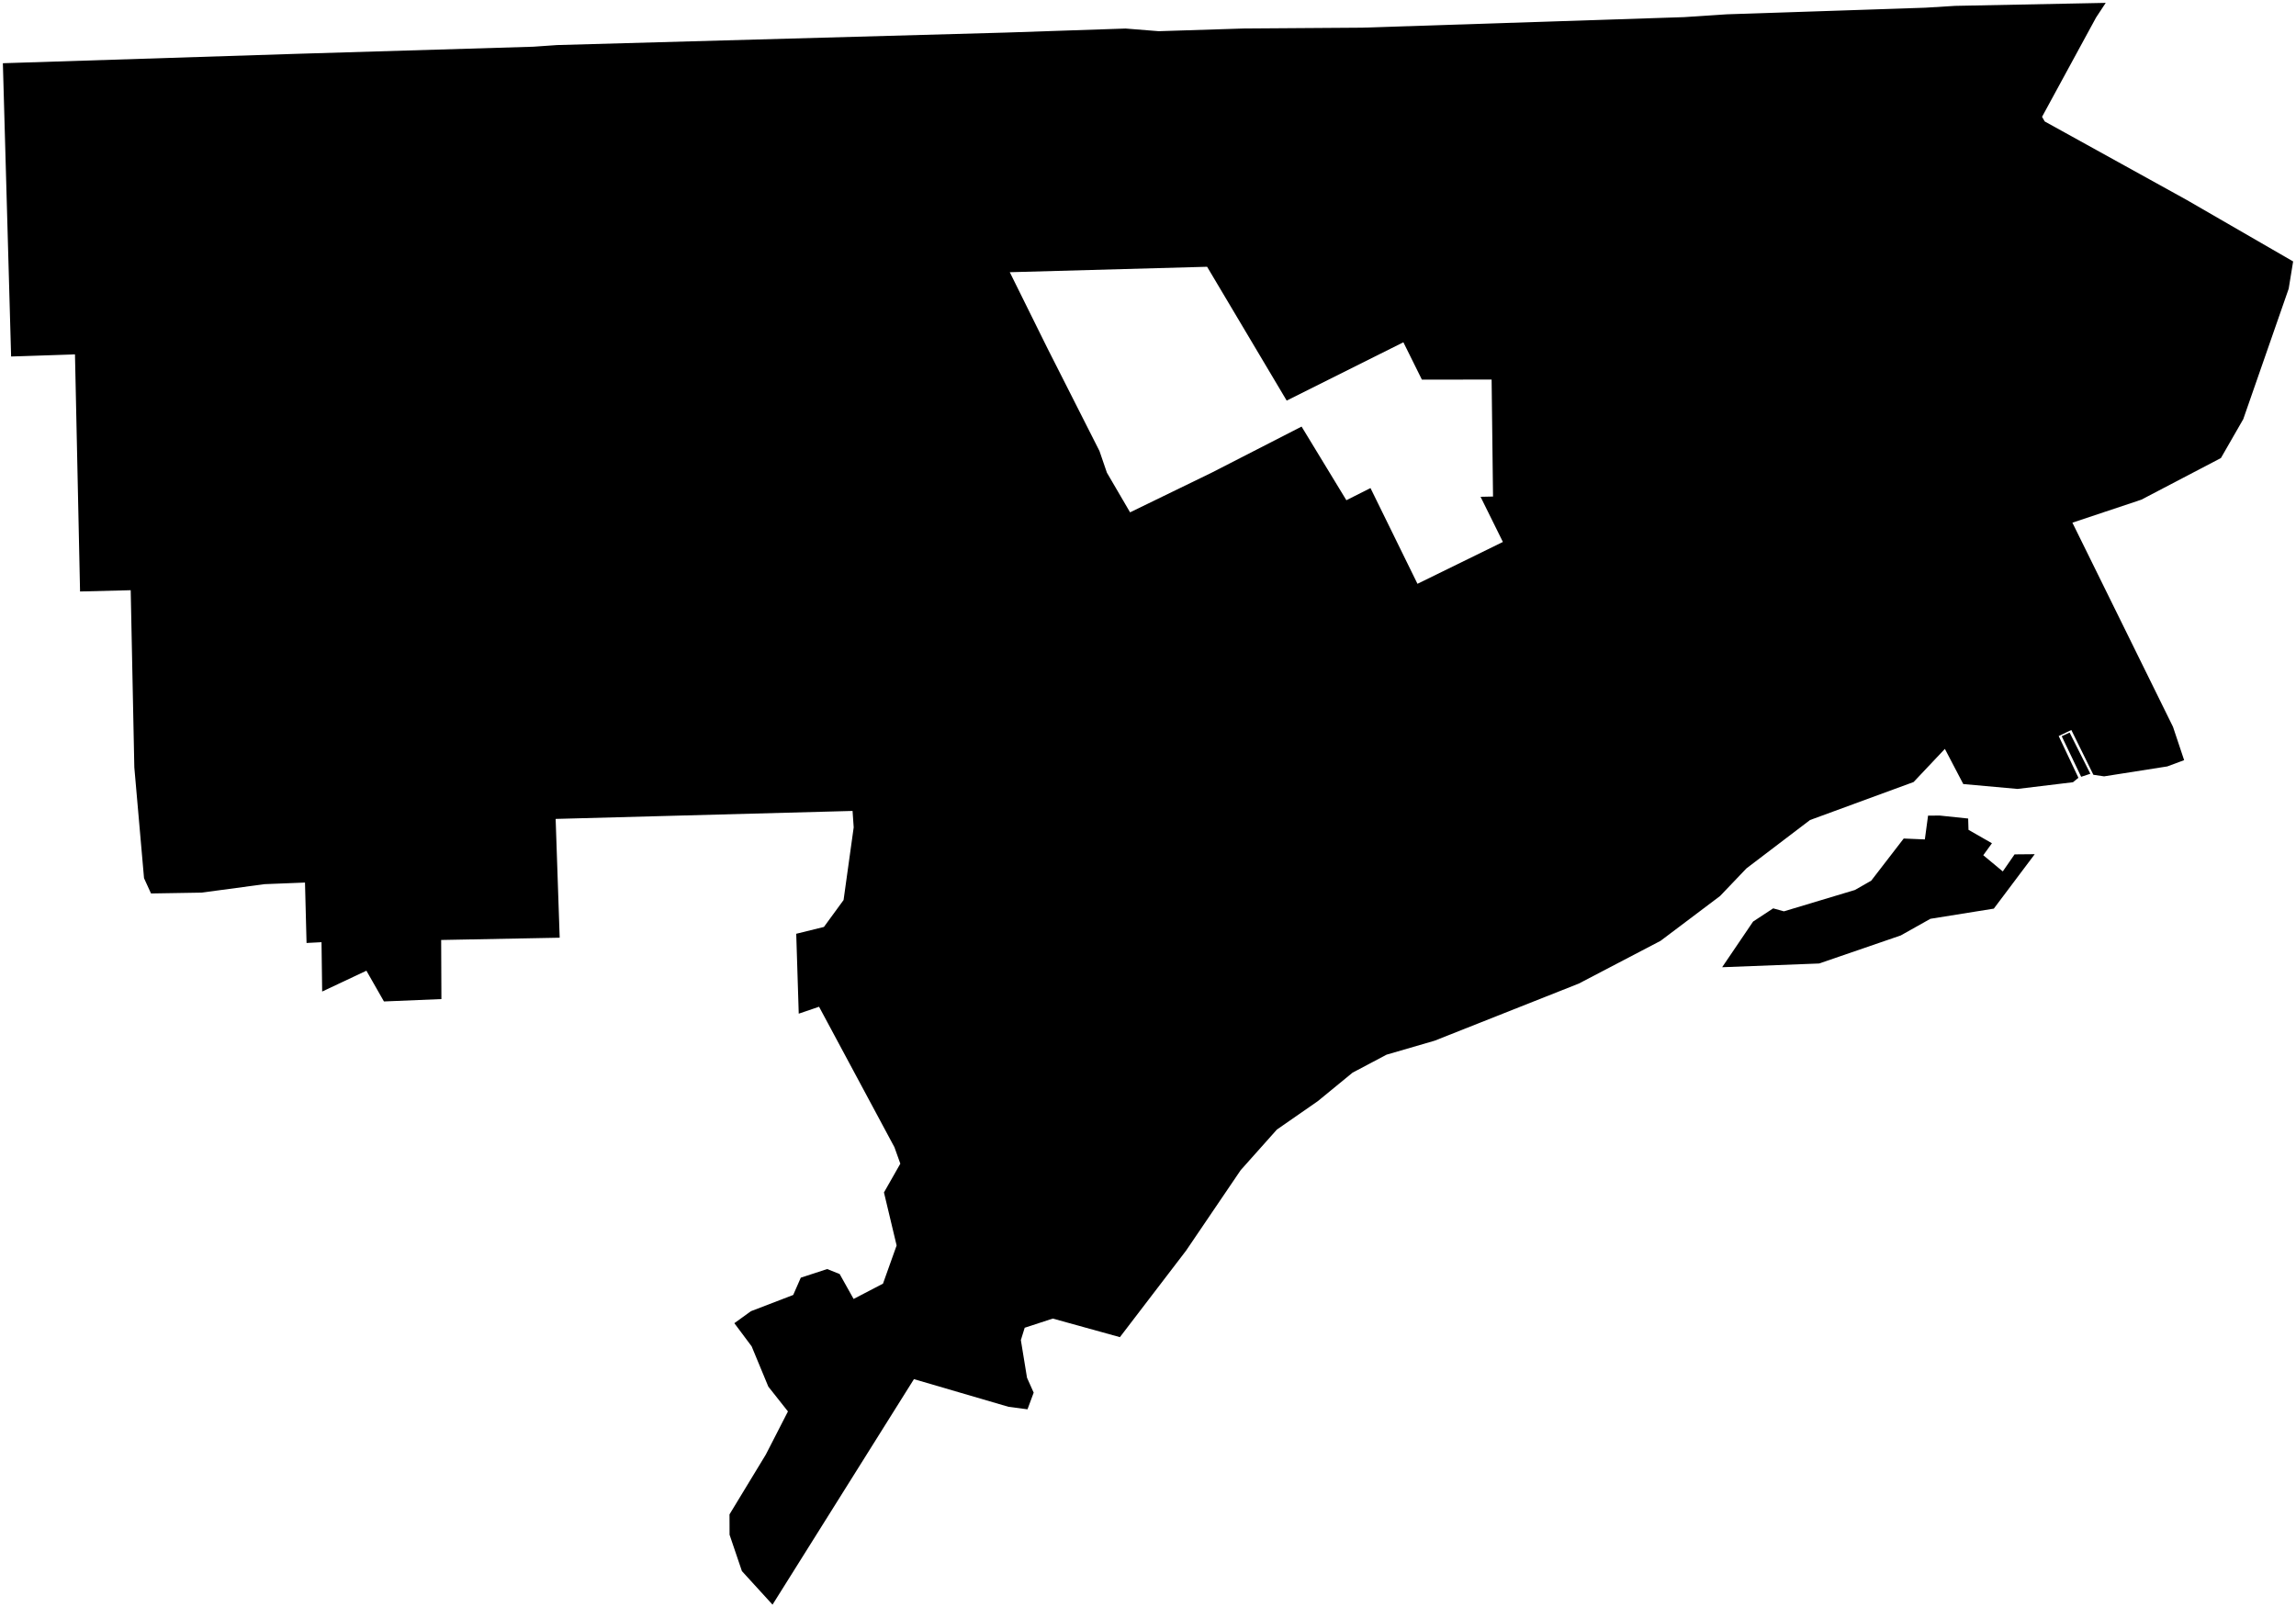 <?xml version="1.0"?>
<svg xmlns="http://www.w3.org/2000/svg" version="1.2" baseProfile="tiny" width="800" height="560" viewBox="0 0 800 560" stroke-linecap="round" stroke-linejoin="round">
<g id="CityBoundaries">
<path d="M 675.851 284.2 685.771 285.238 685.889 289.179 694.058 293.851 691.035 298.025 697.834 303.671 701.943 297.727 708.966 297.662 694.71 316.635 672.613 320.179 662.272 325.985 633.847 335.752 600.049 337.052 610.833 321.142 617.833 316.541 621.577 317.576 646.328 310.133 651.999 306.886 663.315 292.204 670.679 292.516 671.798 284.232 675.851 284.2 Z M 721.117 255.288 728.346 269.632 725.141 270.695 718.367 256.548 721.117 255.288 Z M 255.871 461.099 261.642 456.922 276.378 451.265 279.024 445.237 288.224 442.233 292.569 443.977 297.421 452.652 307.662 447.317 312.41 434.01 308.001 415.537 313.704 405.51 311.649 399.771 285.386 350.824 278.306 353.24 277.432 325.397 287.081 323.018 293.926 313.644 297.454 288.312 297.057 282.589 193.605 285.374 195.012 326.766 153.715 327.559 153.801 348.152 133.779 348.982 127.668 338.268 112.251 345.53 112.026 328.333 106.811 328.602 106.27 307.549 92.178 308.107 70.251 311.056 52.618 311.35 50.184 306.022 46.802 267.422 45.54 205.674 27.894 206.117 26.125 123.489 3.872 124.232 1 22.032 103.603 18.749 185.814 16.279 194.131 15.701 350.487 11.35 392.187 9.945 403.733 10.87 433.369 9.93 474.602 9.643 586.792 5.969 601.64 4.988 670.811 2.684 681.268 2.042 733.698 1 730.334 6.111 711.512 40.714 712.455 42.328 761.85 69.636 799 91.102 797.451 100.607 781.624 146.068 773.837 159.621 746.138 174.114 722.09 182.14 757.138 253.27 761.021 264.892 755.163 267.077 733.137 270.54 729.399 269.994 721.721 254.385 717.313 256.495 724.187 271.037 722.288 272.586 702.969 274.922 684.068 273.222 677.657 260.97 666.753 272.522 630.674 285.759 608.515 302.615 599.328 312.238 578.592 327.859 550.089 342.758 499.855 362.661 483.111 367.531 471.269 373.801 459.164 383.728 444.913 393.621 432.303 407.759 413.275 435.804 390.212 465.963 366.828 459.487 357.035 462.687 355.701 466.99 357.844 480.107 360.166 485.299 358.015 491.108 351.406 490.24 318.446 480.596 269.173 559.179 258.505 547.49 254.204 534.819 254.182 527.724 266.847 506.863 274.547 491.848 267.71 483.209 261.896 469.167 255.871 461.099 Z M 364.977 121.393 383.087 157.154 385.679 164.714 393.753 178.539 422.149 164.733 453.511 148.653 469.12 174.317 477.521 170.077 493.89 203.441 523.659 188.857 515.874 173.122 520.219 173.028 519.726 132.274 495.429 132.282 488.984 119.275 448.324 139.598 420.595 92.961 351.843 94.857 364.977 121.393 Z"/>
</g>
</svg>
